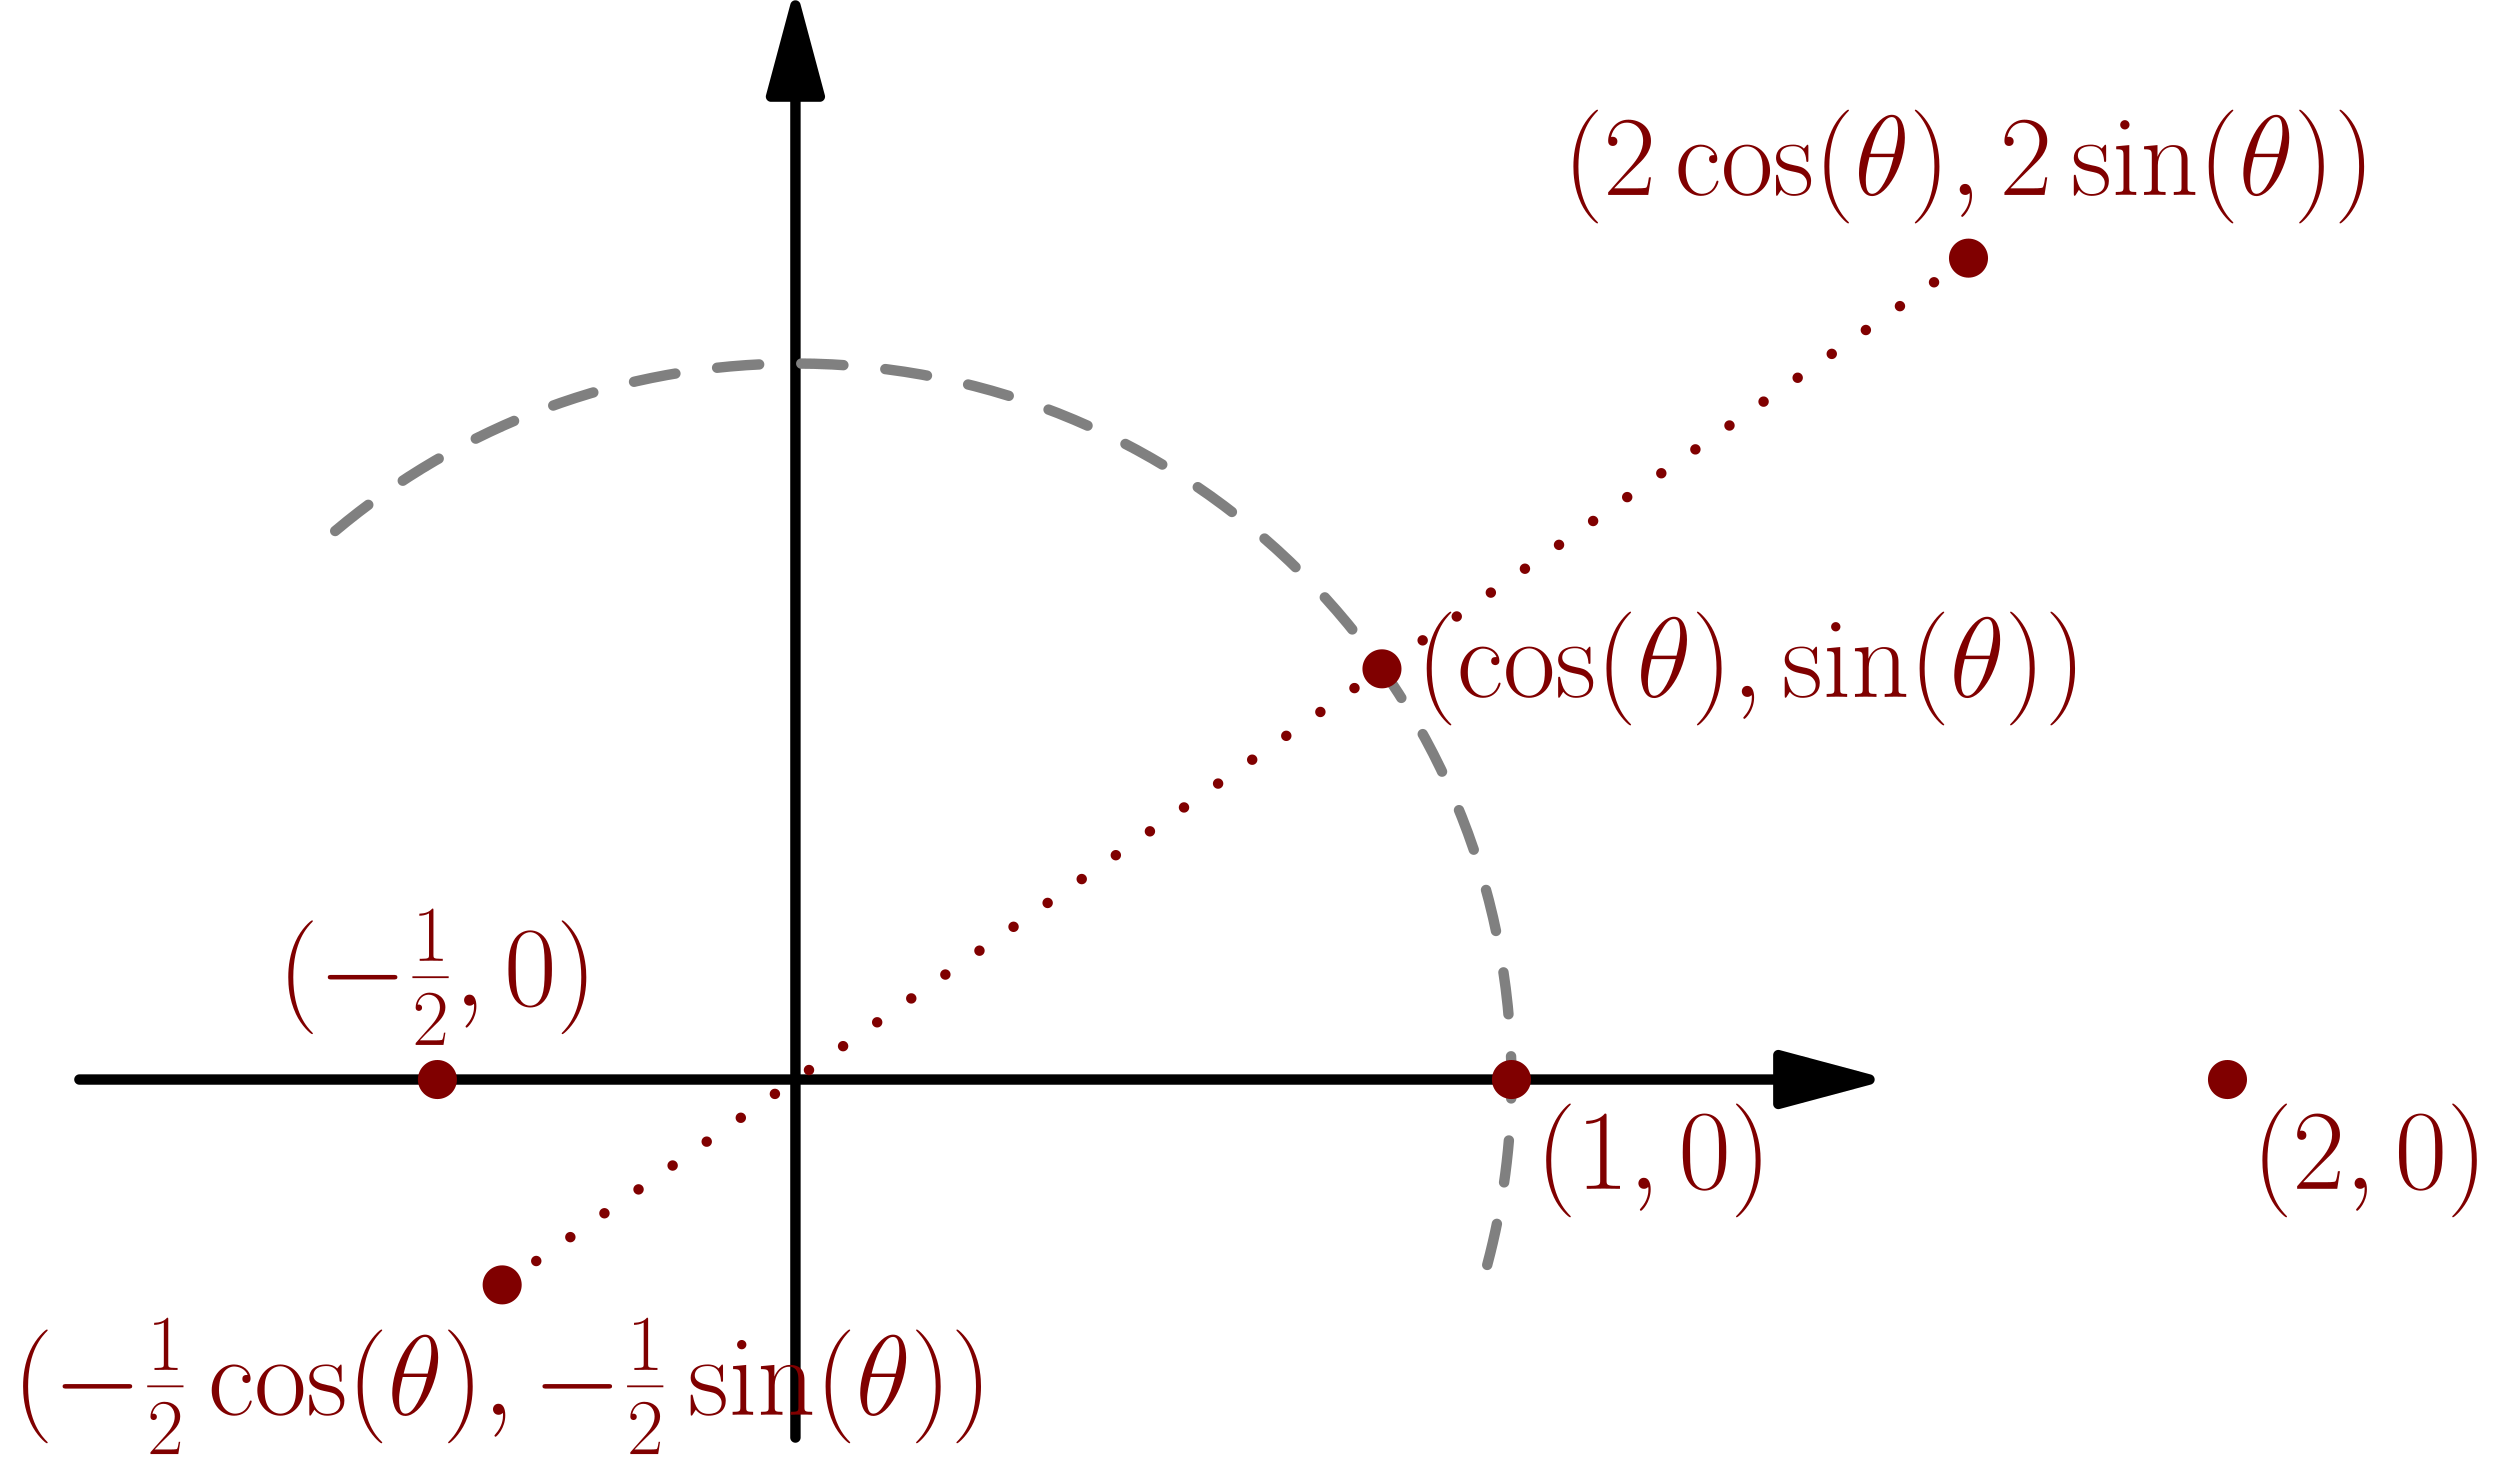 <?xml version='1.0' encoding='UTF-8'?>
<!-- This file was generated by dvisvgm 2.6.1 -->
<svg height='319.371pt' version='1.1' viewBox='56.409 53.858 544.2 319.371' width='544.2pt' xmlns='http://www.w3.org/2000/svg' xmlns:xlink='http://www.w3.org/1999/xlink'>
<defs>
<path d='M5.268 4.201C5.268 4.183 5.268 4.149 5.216 4.097C4.424 3.288 2.307 1.085 2.307 -4.287S4.39 -11.844 5.233 -12.705C5.233 -12.722 5.268 -12.757 5.268 -12.808S5.216 -12.894 5.147 -12.894C4.958 -12.894 3.495 -11.62 2.651 -9.727C1.79 -7.816 1.549 -5.957 1.549 -4.304C1.549 -3.064 1.67 -0.964 2.703 1.257C3.529 3.047 4.941 4.304 5.147 4.304C5.233 4.304 5.268 4.269 5.268 4.201Z' id='g2-40'/>
<path d='M4.528 -4.287C4.528 -5.526 4.407 -7.626 3.374 -9.847C2.548 -11.638 1.136 -12.894 0.93 -12.894C0.878 -12.894 0.809 -12.877 0.809 -12.791C0.809 -12.757 0.826 -12.739 0.844 -12.705C1.67 -11.844 3.77 -9.658 3.77 -4.304C3.77 1.067 1.687 3.254 0.844 4.114C0.826 4.149 0.809 4.166 0.809 4.201C0.809 4.287 0.878 4.304 0.93 4.304C1.119 4.304 2.582 3.03 3.426 1.136C4.287 -0.775 4.528 -2.634 4.528 -4.287Z' id='g2-41'/>
<path d='M7.23 -5.526C7.23 -6.576 7.213 -8.367 6.49 -9.744C5.853 -10.949 4.838 -11.379 3.942 -11.379C3.116 -11.379 2.066 -11.001 1.412 -9.761C0.723 -8.47 0.654 -6.869 0.654 -5.526C0.654 -4.545 0.671 -3.047 1.205 -1.739C1.945 0.034 3.271 0.275 3.942 0.275C4.734 0.275 5.939 -0.052 6.645 -1.687C7.162 -2.875 7.23 -4.269 7.23 -5.526ZM3.942 0C2.841 0 2.186 -0.947 1.945 -2.255C1.756 -3.271 1.756 -4.751 1.756 -5.716C1.756 -7.041 1.756 -8.143 1.98 -9.193C2.307 -10.656 3.271 -11.104 3.942 -11.104C4.648 -11.104 5.561 -10.639 5.888 -9.227C6.111 -8.246 6.129 -7.093 6.129 -5.716C6.129 -4.597 6.129 -3.219 5.922 -2.204C5.561 -0.327 4.545 0 3.942 0Z' id='g2-48'/>
<path d='M4.579 -11.001C4.579 -11.362 4.562 -11.379 4.321 -11.379C3.65 -10.57 2.634 -10.312 1.67 -10.278C1.618 -10.278 1.532 -10.278 1.515 -10.243S1.498 -10.174 1.498 -9.813C2.031 -9.813 2.927 -9.916 3.615 -10.329V-1.257C3.615 -0.654 3.581 -0.448 2.1 -0.448H1.584V0C2.41 -0.017 3.271 -0.034 4.097 -0.034S5.784 -0.017 6.611 0V-0.448H6.094C4.614 -0.448 4.579 -0.637 4.579 -1.257V-11.001Z' id='g2-49'/>
<path d='M7.179 -2.668H6.869C6.697 -1.446 6.559 -1.24 6.49 -1.136C6.404 -0.998 5.165 -0.998 4.924 -0.998H1.618C2.238 -1.67 3.443 -2.892 4.906 -4.304C5.957 -5.302 7.179 -6.473 7.179 -8.177C7.179 -10.209 5.561 -11.379 3.753 -11.379C1.859 -11.379 0.706 -9.71 0.706 -8.16C0.706 -7.489 1.205 -7.403 1.412 -7.403C1.584 -7.403 2.1 -7.506 2.1 -8.108C2.1 -8.642 1.653 -8.797 1.412 -8.797C1.308 -8.797 1.205 -8.78 1.136 -8.745C1.463 -10.209 2.462 -10.932 3.512 -10.932C5.01 -10.932 5.991 -9.744 5.991 -8.177C5.991 -6.68 5.113 -5.388 4.132 -4.269L0.706 -0.396V0H6.766L7.179 -2.668Z' id='g2-50'/>
<path d='M6.008 -6.025C5.681 -6.025 5.199 -6.025 5.199 -5.423C5.199 -4.941 5.595 -4.803 5.819 -4.803C5.939 -4.803 6.439 -4.855 6.439 -5.457C6.439 -6.68 5.268 -7.609 3.942 -7.609C2.117 -7.609 0.568 -5.922 0.568 -3.719C0.568 -1.429 2.186 0.138 3.942 0.138C6.077 0.138 6.611 -1.842 6.611 -2.031C6.611 -2.1 6.594 -2.152 6.473 -2.152S6.335 -2.135 6.266 -1.911C5.819 -0.516 4.838 -0.172 4.097 -0.172C2.995 -0.172 1.67 -1.188 1.67 -3.736C1.67 -6.352 2.944 -7.299 3.96 -7.299C4.631 -7.299 5.629 -6.972 6.008 -6.025Z' id='g2-99'/>
<path d='M2.668 -10.605C2.668 -10.983 2.359 -11.311 1.963 -11.311C1.584 -11.311 1.257 -11.001 1.257 -10.605C1.257 -10.226 1.567 -9.899 1.963 -9.899C2.341 -9.899 2.668 -10.209 2.668 -10.605ZM0.654 -7.351V-6.903C1.618 -6.903 1.756 -6.8 1.756 -5.974V-1.188C1.756 -0.534 1.687 -0.448 0.585 -0.448V0C0.998 -0.034 1.739 -0.034 2.169 -0.034C2.582 -0.034 3.288 -0.034 3.684 0V-0.448C2.668 -0.448 2.634 -0.551 2.634 -1.171V-7.54L0.654 -7.351Z' id='g2-105'/>
<path d='M7.144 -5.233C7.144 -6.111 6.972 -7.54 4.941 -7.54C3.581 -7.54 2.875 -6.49 2.617 -5.802H2.6V-7.54L0.568 -7.351V-6.903C1.584 -6.903 1.739 -6.8 1.739 -5.974V-1.188C1.739 -0.534 1.67 -0.448 0.568 -0.448V0C0.981 -0.034 1.739 -0.034 2.186 -0.034S3.409 -0.034 3.822 0V-0.448C2.72 -0.448 2.651 -0.516 2.651 -1.188V-4.493C2.651 -6.077 3.615 -7.265 4.82 -7.265C6.094 -7.265 6.232 -6.129 6.232 -5.302V-1.188C6.232 -0.534 6.163 -0.448 5.061 -0.448V0C5.475 -0.034 6.232 -0.034 6.68 -0.034S7.902 -0.034 8.315 0V-0.448C7.213 -0.448 7.144 -0.516 7.144 -1.188V-5.233Z' id='g2-110'/>
<path d='M7.42 -3.684C7.42 -5.888 5.819 -7.609 3.942 -7.609S0.465 -5.888 0.465 -3.684C0.465 -1.515 2.066 0.138 3.942 0.138S7.42 -1.515 7.42 -3.684ZM3.942 -0.172C3.133 -0.172 2.445 -0.654 2.049 -1.326C1.618 -2.1 1.567 -3.064 1.567 -3.822C1.567 -4.545 1.601 -5.44 2.049 -6.215C2.393 -6.783 3.064 -7.334 3.942 -7.334C4.717 -7.334 5.371 -6.903 5.784 -6.301C6.318 -5.492 6.318 -4.356 6.318 -3.822C6.318 -3.15 6.284 -2.117 5.819 -1.291C5.337 -0.499 4.597 -0.172 3.942 -0.172Z' id='g2-111'/>
<path d='M5.32 -7.265C5.32 -7.575 5.302 -7.592 5.199 -7.592C5.13 -7.592 5.113 -7.575 4.906 -7.317C4.855 -7.248 4.7 -7.076 4.648 -7.007C4.097 -7.592 3.323 -7.609 3.03 -7.609C1.119 -7.609 0.43 -6.611 0.43 -5.612C0.43 -4.063 2.186 -3.701 2.686 -3.598C3.77 -3.374 4.149 -3.305 4.51 -2.995C4.734 -2.789 5.113 -2.41 5.113 -1.79C5.113 -1.067 4.7 -0.138 3.116 -0.138C1.618 -0.138 1.085 -1.274 0.775 -2.789C0.723 -3.03 0.723 -3.047 0.585 -3.047S0.43 -3.03 0.43 -2.686V-0.207C0.43 0.103 0.448 0.121 0.551 0.121C0.637 0.121 0.654 0.103 0.74 -0.034C0.844 -0.189 1.102 -0.603 1.205 -0.775C1.549 -0.31 2.152 0.138 3.116 0.138C4.82 0.138 5.733 -0.792 5.733 -2.135C5.733 -3.013 5.268 -3.478 5.044 -3.684C4.528 -4.218 3.925 -4.338 3.202 -4.476C2.255 -4.683 1.05 -4.924 1.05 -5.974C1.05 -6.421 1.291 -7.368 3.03 -7.368C4.872 -7.368 4.975 -5.647 5.01 -5.096C5.027 -5.01 5.113 -4.992 5.165 -4.992C5.32 -4.992 5.32 -5.044 5.32 -5.337V-7.265Z' id='g2-115'/>
<path d='M16.335 -5.701C16.756 -5.701 17.202 -5.701 17.202 -6.197S16.756 -6.693 16.335 -6.693H2.925C2.503 -6.693 2.057 -6.693 2.057 -6.197S2.503 -5.701 2.925 -5.701H16.335Z' id='g0-0'/>
<use id='g3-40' transform='scale(1.44)' xlink:href='#g2-40'/>
<use id='g3-41' transform='scale(1.44)' xlink:href='#g2-41'/>
<use id='g3-48' transform='scale(1.44)' xlink:href='#g2-48'/>
<use id='g3-49' transform='scale(1.44)' xlink:href='#g2-49'/>
<use id='g3-50' transform='scale(1.44)' xlink:href='#g2-50'/>
<use id='g3-99' transform='scale(1.44)' xlink:href='#g2-99'/>
<use id='g3-105' transform='scale(1.44)' xlink:href='#g2-105'/>
<use id='g3-110' transform='scale(1.44)' xlink:href='#g2-110'/>
<use id='g3-111' transform='scale(1.44)' xlink:href='#g2-111'/>
<use id='g3-115' transform='scale(1.44)' xlink:href='#g2-115'/>
<path d='M10.981 -12.468C10.981 -14.996 10.187 -17.45 8.155 -17.45C4.685 -17.45 0.991 -10.187 0.991 -4.734C0.991 -3.594 1.239 0.248 3.842 0.248C7.213 0.248 10.981 -6.841 10.981 -12.468ZM3.47 -8.973C3.842 -10.435 4.363 -12.517 5.354 -14.277C6.172 -15.765 7.04 -16.954 8.13 -16.954C8.948 -16.954 9.493 -16.26 9.493 -13.881C9.493 -12.988 9.419 -11.749 8.7 -8.973H3.47ZM8.527 -8.229C7.907 -5.8 7.387 -4.239 6.494 -2.677C5.775 -1.413 4.908 -0.248 3.867 -0.248C3.098 -0.248 2.479 -0.843 2.479 -3.297C2.479 -4.908 2.875 -6.593 3.272 -8.229H8.527Z' id='g1-18'/>
<path d='M4.833 0.099C4.833 -1.339 4.363 -2.404 3.346 -2.404C2.553 -2.404 2.156 -1.76 2.156 -1.215S2.528 0 3.371 0C3.693 0 3.966 -0.099 4.189 -0.322C4.239 -0.372 4.263 -0.372 4.288 -0.372C4.338 -0.372 4.338 -0.025 4.338 0.099C4.338 0.917 4.189 2.528 2.751 4.139C2.479 4.437 2.479 4.486 2.479 4.536C2.479 4.66 2.603 4.784 2.727 4.784C2.925 4.784 4.833 2.95 4.833 0.099Z' id='g1-59'/>
</defs>
<g id='page1'>
<g transform='matrix(0.996 0 0 0.996 229.559 288.85)'>
<path d='M 214.818 0L -156.49 -0' fill='none' stroke='#000000' stroke-linecap='round' stroke-linejoin='round' stroke-miterlimit='10.037' stroke-width='2.276'/>
</g>
<g transform='matrix(0.996 0 0 0.996 229.559 288.85)'>
<path d='M 234.735 0L 214.818 -5.337L 214.818 5.337L 234.735 0Z' fill='#000000'/>
</g>
<g transform='matrix(0.996 0 0 0.996 229.559 288.85)'>
<path d='M 234.735 0L 214.818 -5.337L 214.818 5.337L 234.735 0Z' fill='none' stroke='#000000' stroke-linecap='round' stroke-linejoin='round' stroke-miterlimit='10.037' stroke-width='2.276'/>
</g>
<g transform='matrix(0.996 0 0 0.996 229.559 288.85)'>
<path d='M 0 -214.818L 0 78.245' fill='none' stroke='#000000' stroke-linecap='round' stroke-linejoin='round' stroke-miterlimit='10.037' stroke-width='2.276'/>
</g>
<g transform='matrix(0.996 0 0 0.996 229.559 288.85)'>
<path d='M 0 -234.735L -5.337 -214.818L 5.337 -214.818L 0 -234.735Z' fill='#000000'/>
</g>
<g transform='matrix(0.996 0 0 0.996 229.559 288.85)'>
<path d='M 0 -234.735L -5.337 -214.818L 5.337 -214.818L 0 -234.735Z' fill='none' stroke='#000000' stroke-linecap='round' stroke-linejoin='round' stroke-miterlimit='10.037' stroke-width='2.276'/>
</g>
<g transform='matrix(0.996 0 0 0.996 229.559 288.85)'>
<path d='M -64.095 44.88L 256.378 -179.518' fill='none' stroke='#800000' stroke-linecap='round' stroke-linejoin='round' stroke-miterlimit='10.037' stroke-width='2.276' stroke-dasharray='0,9.096'/>
</g>
<g transform='matrix(0.996 0 0 0.996 229.559 288.85)'>
<path d='M 151.195 40.513C 154.649 27.591 156.49 14.011 156.49 0C 156.49 -86.427 86.427 -156.49 0 -156.49C -38.303 -156.49 -73.392 -142.729 -100.592 -119.881' fill='none' stroke='#808080' stroke-linecap='round' stroke-linejoin='round' stroke-miterlimit='10.037' stroke-width='2.276' stroke-dasharray='9.211,9.211'/>
</g>
<g transform='matrix(0.996 0 0 0.996 229.559 288.85)'>
<circle cx='156.49' cy='-0' r='4.268' fill='#800000'/>
</g><g fill='#800000'>
<use x='390.752' xlink:href='#g3-40' y='312.642'/>
<use x='399.53' xlink:href='#g3-49' y='312.642'/>
<use x='410.898' xlink:href='#g1-59' y='312.642'/>
<use x='421.771' xlink:href='#g3-48' y='312.642'/>
<use x='433.138' xlink:href='#g3-41' y='312.642'/>
</g>
<g transform='matrix(0.996 0 0 0.996 229.559 288.85)'>
<circle cx='128.189' cy='-89.759' r='4.268' fill='#800000'/>
</g><g fill='#800000'>
<use x='364.745' xlink:href='#g3-40' y='205.562'/>
<use x='373.523' xlink:href='#g3-99' y='205.562'/>
<use x='383.596' xlink:href='#g3-111' y='205.562'/>
<use x='394.964' xlink:href='#g3-115' y='205.562'/>
<use x='403.871' xlink:href='#g3-40' y='205.562'/>
<use x='412.649' xlink:href='#g1-18' y='205.562'/>
<use x='424.634' xlink:href='#g3-41' y='205.562'/>
<use x='433.411' xlink:href='#g1-59' y='205.562'/>
<use x='444.284' xlink:href='#g3-115' y='205.562'/>
<use x='453.192' xlink:href='#g3-105' y='205.562'/>
<use x='459.38' xlink:href='#g3-110' y='205.562'/>
<use x='472.042' xlink:href='#g3-40' y='205.562'/>
<use x='480.82' xlink:href='#g1-18' y='205.562'/>
<use x='492.805' xlink:href='#g3-41' y='205.562'/>
<use x='501.583' xlink:href='#g3-41' y='205.562'/>
</g>
<g transform='matrix(0.996 0 0 0.996 229.559 288.85)'>
<circle cx='312.98' cy='-0' r='4.268' fill='#800000'/>
</g><g fill='#800000'>
<use x='546.658' xlink:href='#g3-40' y='312.642'/>
<use x='555.435' xlink:href='#g3-50' y='312.642'/>
<use x='566.803' xlink:href='#g1-59' y='312.642'/>
<use x='577.676' xlink:href='#g3-48' y='312.642'/>
<use x='589.044' xlink:href='#g3-41' y='312.642'/>
</g>
<g transform='matrix(0.996 0 0 0.996 229.559 288.85)'>
<circle cx='256.378' cy='-179.518' r='4.268' fill='#800000'/>
</g><g fill='#800000'>
<use x='396.677' xlink:href='#g3-40' y='96.295'/>
<use x='405.455' xlink:href='#g3-50' y='96.295'/>
<use x='420.954' xlink:href='#g3-99' y='96.295'/>
<use x='431.027' xlink:href='#g3-111' y='96.295'/>
<use x='442.395' xlink:href='#g3-115' y='96.295'/>
<use x='451.302' xlink:href='#g3-40' y='96.295'/>
<use x='460.08' xlink:href='#g1-18' y='96.295'/>
<use x='472.064' xlink:href='#g3-41' y='96.295'/>
<use x='480.842' xlink:href='#g1-59' y='96.295'/>
<use x='491.715' xlink:href='#g3-50' y='96.295'/>
<use x='507.214' xlink:href='#g3-115' y='96.295'/>
<use x='516.121' xlink:href='#g3-105' y='96.295'/>
<use x='522.309' xlink:href='#g3-110' y='96.295'/>
<use x='534.972' xlink:href='#g3-40' y='96.295'/>
<use x='543.75' xlink:href='#g1-18' y='96.295'/>
<use x='555.735' xlink:href='#g3-41' y='96.295'/>
<use x='564.512' xlink:href='#g3-41' y='96.295'/>
</g>
<g transform='matrix(0.996 0 0 0.996 229.559 288.85)'>
<circle cx='-78.245' cy='-0' r='4.268' fill='#800000'/>
</g><g fill='#800000'>
<use x='116.929' xlink:href='#g3-40' y='272.771'/>
<use x='125.707' xlink:href='#g0-0' y='272.771'/>
<use x='146.182' xlink:href='#g2-49' y='263.011'/>
</g>
<rect fill='#800000' height='0.398' width='7.895' x='146.182' y='266.375'/>
<g fill='#800000'>
<use x='146.182' xlink:href='#g2-50' y='281.318'/>
<use x='155.273' xlink:href='#g1-59' y='272.771'/>
<use x='166.145' xlink:href='#g3-48' y='272.771'/>
<use x='177.513' xlink:href='#g3-41' y='272.771'/>
</g>
<g transform='matrix(0.996 0 0 0.996 229.559 288.85)'>
<circle cx='-64.095' cy='44.88' r='4.268' fill='#800000'/>
</g><g fill='#800000'>
<use x='59.204' xlink:href='#g3-40' y='361.831'/>
<use x='67.982' xlink:href='#g0-0' y='361.831'/>
<use x='88.456' xlink:href='#g2-49' y='352.071'/>
</g>
<rect fill='#800000' height='0.398' width='7.895' x='88.456' y='355.435'/>
<g fill='#800000'>
<use x='88.456' xlink:href='#g2-50' y='370.378'/>
<use x='101.678' xlink:href='#g3-99' y='361.831'/>
<use x='111.751' xlink:href='#g3-111' y='361.831'/>
<use x='123.119' xlink:href='#g3-115' y='361.831'/>
<use x='132.026' xlink:href='#g3-40' y='361.831'/>
<use x='140.804' xlink:href='#g1-18' y='361.831'/>
<use x='152.789' xlink:href='#g3-41' y='361.831'/>
<use x='161.566' xlink:href='#g1-59' y='361.831'/>
<use x='172.439' xlink:href='#g0-0' y='361.831'/>
<use x='192.914' xlink:href='#g2-49' y='352.071'/>
</g>
<rect fill='#800000' height='0.398' width='7.895' x='192.914' y='355.435'/>
<g fill='#800000'>
<use x='192.914' xlink:href='#g2-50' y='370.378'/>
<use x='206.136' xlink:href='#g3-115' y='361.831'/>
<use x='215.043' xlink:href='#g3-105' y='361.831'/>
<use x='221.231' xlink:href='#g3-110' y='361.831'/>
<use x='233.894' xlink:href='#g3-40' y='361.831'/>
<use x='242.672' xlink:href='#g1-18' y='361.831'/>
<use x='254.656' xlink:href='#g3-41' y='361.831'/>
<use x='263.434' xlink:href='#g3-41' y='361.831'/>
</g>
</g>
</svg>